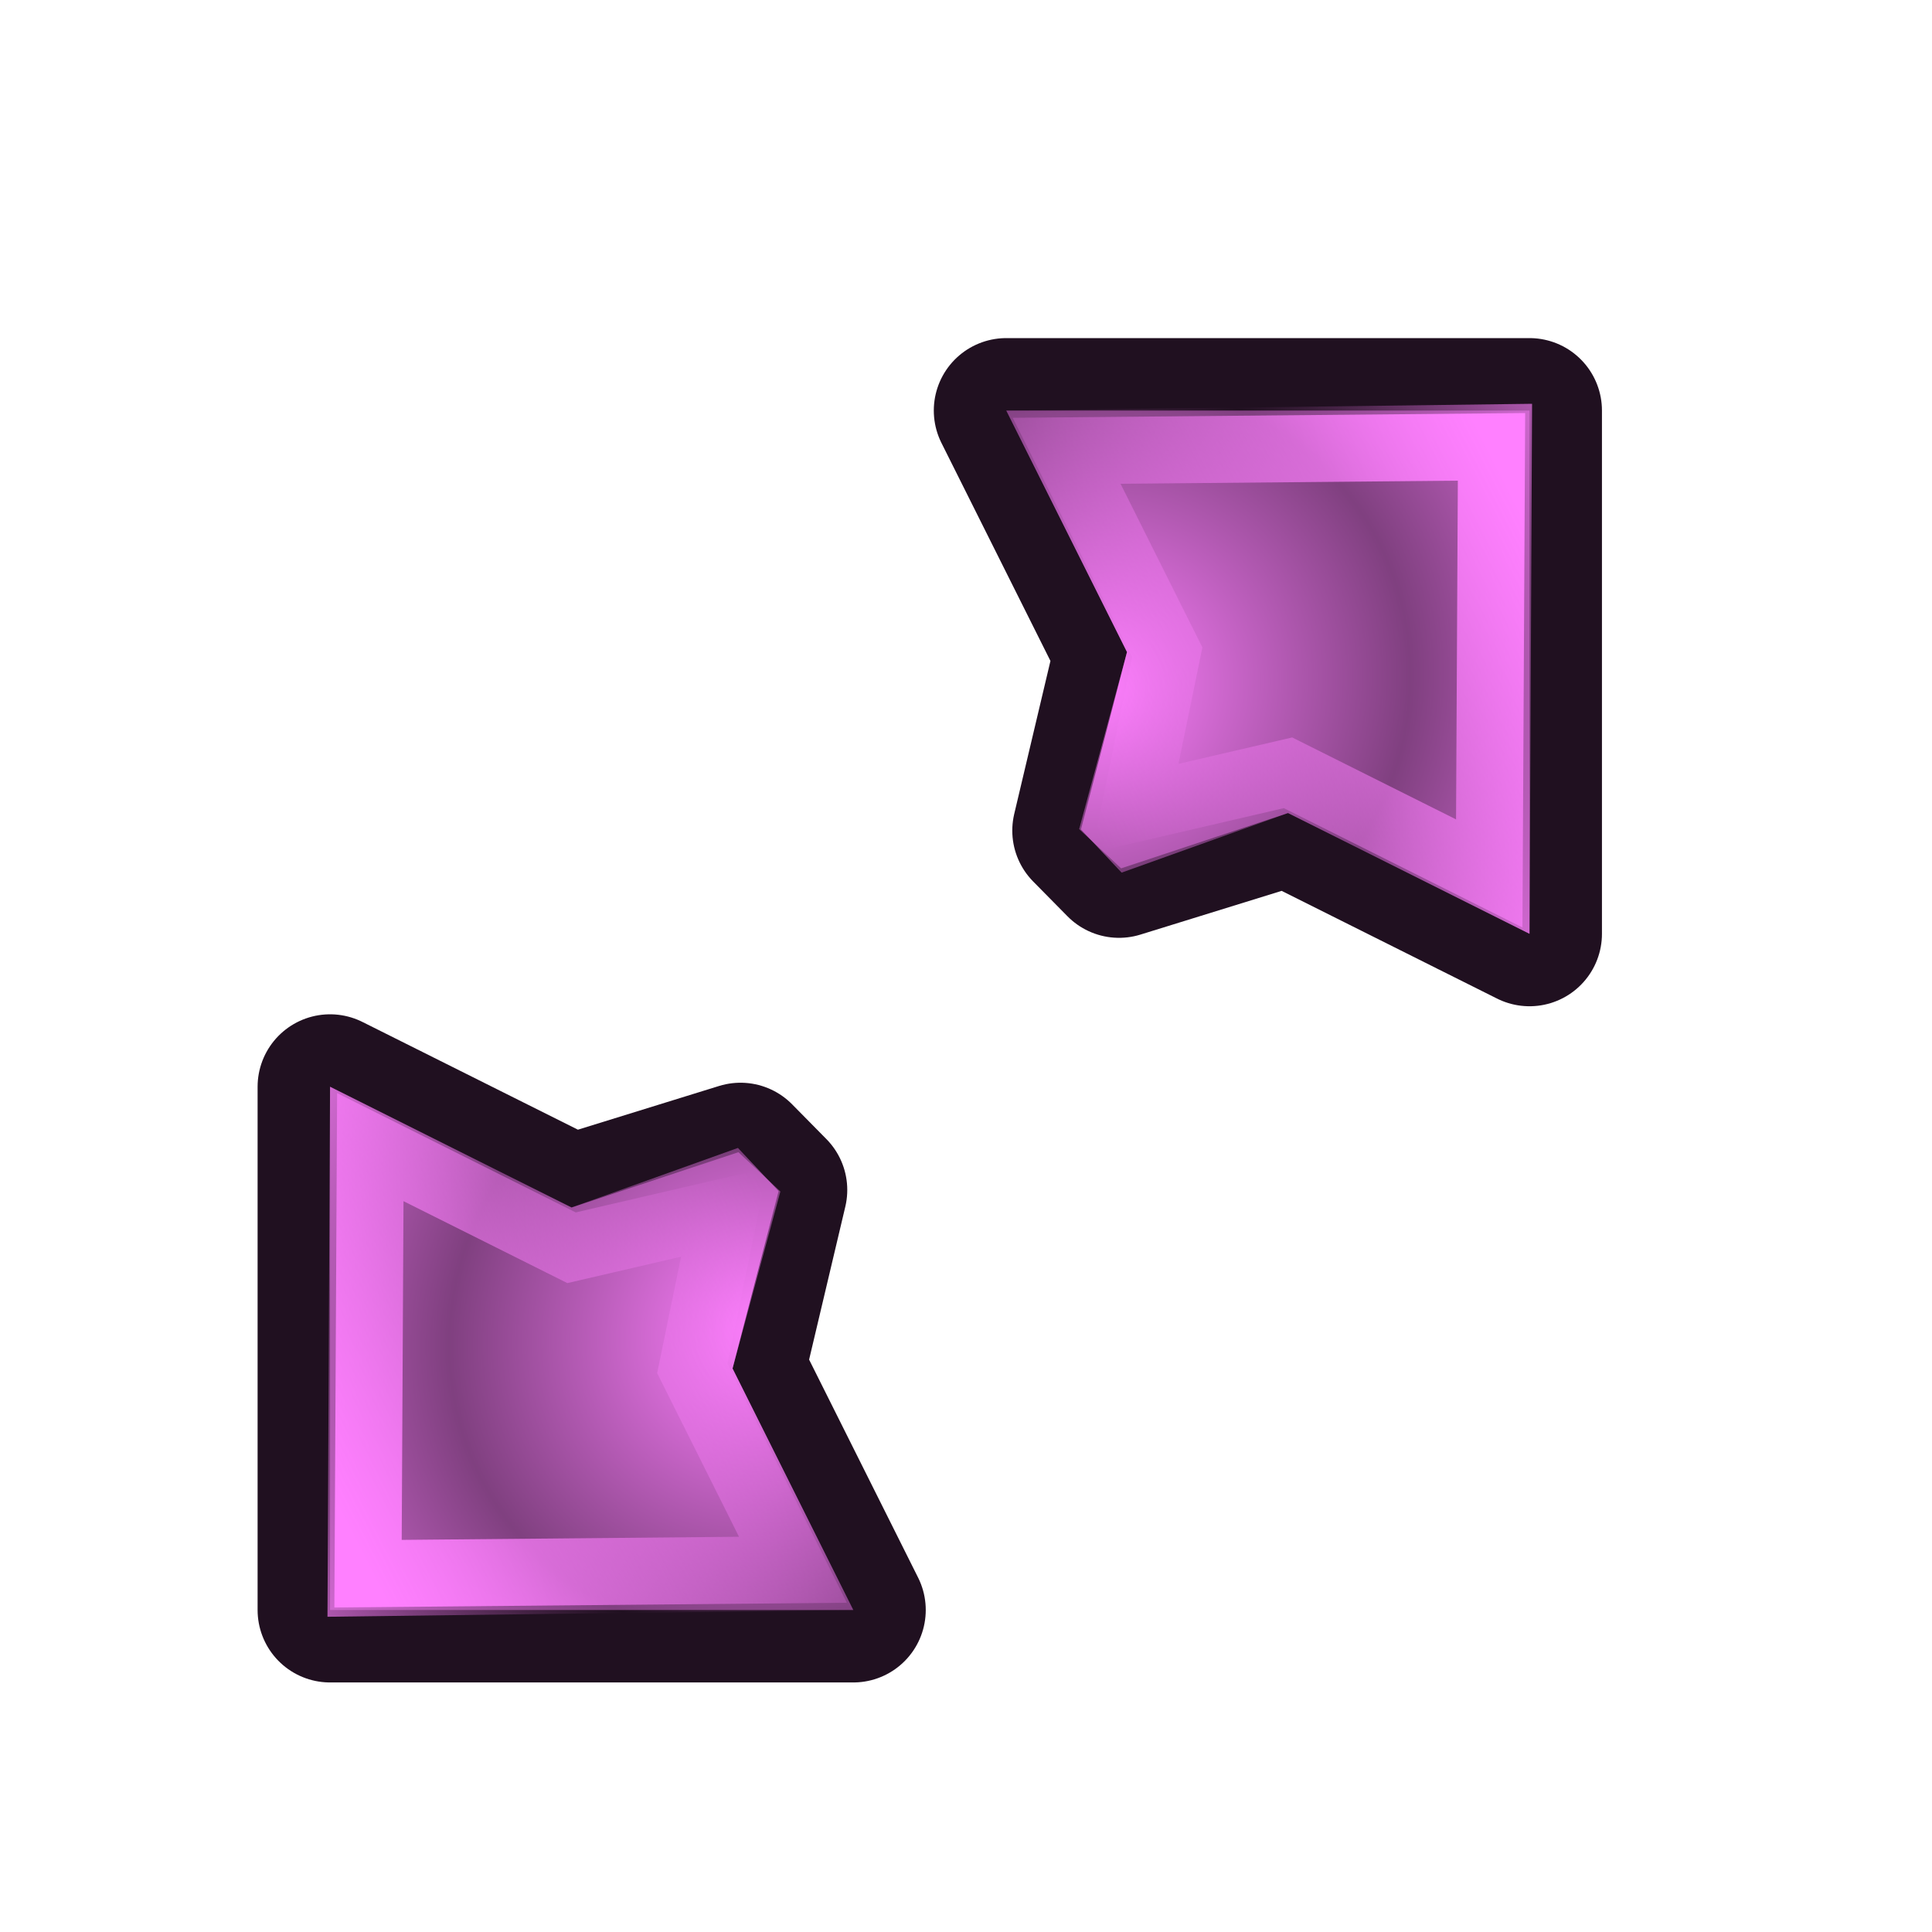 <?xml version="1.0" encoding="UTF-8" standalone="no"?>
<!-- Created with Inkscape (http://www.inkscape.org/) -->
<svg
   xmlns:dc="http://purl.org/dc/elements/1.1/"
   xmlns:cc="http://web.resource.org/cc/"
   xmlns:rdf="http://www.w3.org/1999/02/22-rdf-syntax-ns#"
   xmlns:svg="http://www.w3.org/2000/svg"
   xmlns="http://www.w3.org/2000/svg"
   xmlns:xlink="http://www.w3.org/1999/xlink"
   xmlns:sodipodi="http://sodipodi.sourceforge.net/DTD/sodipodi-0.dtd"
   xmlns:inkscape="http://www.inkscape.org/namespaces/inkscape"
   width="24"
   height="24"
   id="svg10643"
   sodipodi:version="0.32"
   inkscape:version="0.45"
   sodipodi:docbase="/usr/local/kde/home/foo/oxy-cursors/src/svg"
   sodipodi:docname="size_diag-tr2bl.svg"
   inkscape:output_extension="org.inkscape.output.svg.inkscape"
   inkscape:export-filename="/home/me/svn/oxygen-playground/ruphy/arrow-shadow.png"
   inkscape:export-xdpi="67.5"
   inkscape:export-ydpi="67.5"
   version="1.0"
   sodipodi:modified="true">
  <defs
     id="defs10645">
    <linearGradient
       id="linearGradient5309">
      <stop
         style="stop-color:#535551;stop-opacity:1;"
         offset="0"
         id="stop5311" />
      <stop
         id="stop5317"
         offset="0.437"
         style="stop-color:#804080;stop-opacity:1;" />
      <stop
         style="stop-color:#804080;stop-opacity:0;"
         offset="1"
         id="stop5313" />
    </linearGradient>
    <linearGradient
       id="linearGradient10711">
      <stop
         style="stop-color:#ff80ff;stop-opacity:1;"
         offset="0"
         id="stop10713" />
      <stop
         style="stop-color:#ff80ff;stop-opacity:0;"
         offset="1"
         id="stop10715" />
    </linearGradient>
    <filter
       inkscape:collect="always"
       x="-0.108"
       width="1.217"
       y="-0.073"
       height="1.146"
       id="filter3306">
      <feGaussianBlur
         inkscape:collect="always"
         stdDeviation="0.981"
         id="feGaussianBlur3308" />
    </filter>
    <radialGradient
       inkscape:collect="always"
       xlink:href="#linearGradient10711"
       id="radialGradient2882"
       gradientUnits="userSpaceOnUse"
       gradientTransform="matrix(0.814,0.239,-0.202,0.688,-3.676,1.523)"
       spreadMethod="reflect"
       cx="17.786"
       cy="20.383"
       fx="17.786"
       fy="20.383"
       r="13.169" />
    <linearGradient
       inkscape:collect="always"
       xlink:href="#linearGradient10711"
       id="linearGradient2885"
       gradientUnits="userSpaceOnUse"
       gradientTransform="matrix(0.958,-8.0311782e-3,8.0311782e-3,0.958,-3.841,-1.93157e-2)"
       spreadMethod="pad"
       x1="19.879"
       y1="12.062"
       x2="16.034"
       y2="15.553" />
    <linearGradient
       inkscape:collect="always"
       xlink:href="#linearGradient10711"
       id="linearGradient3933"
       gradientUnits="userSpaceOnUse"
       gradientTransform="matrix(0.958,-8.0311782e-3,8.0311782e-3,0.958,-3.841,-1.93157e-2)"
       spreadMethod="pad"
       x1="19.879"
       y1="12.062"
       x2="16.034"
       y2="15.553" />
    <radialGradient
       inkscape:collect="always"
       xlink:href="#linearGradient10711"
       id="radialGradient3935"
       gradientUnits="userSpaceOnUse"
       gradientTransform="matrix(0.814,0.239,-0.202,0.688,-3.676,1.523)"
       spreadMethod="reflect"
       cx="17.786"
       cy="20.383"
       fx="17.786"
       fy="20.383"
       r="13.169" />
    <radialGradient
       inkscape:collect="always"
       xlink:href="#linearGradient10711"
       id="radialGradient4057"
       gradientUnits="userSpaceOnUse"
       gradientTransform="matrix(0.932,-0.221,0.231,0.973,-3.925,2.724)"
       spreadMethod="pad"
       cx="11.074"
       cy="20.428"
       fx="11.074"
       fy="20.428"
       r="1.156" />
    <linearGradient
       inkscape:collect="always"
       xlink:href="#linearGradient10711"
       id="linearGradient4059"
       gradientUnits="userSpaceOnUse"
       gradientTransform="matrix(0.851,0.524,-0.524,0.851,18.008,-15.658)"
       x1="21.461"
       y1="23.35"
       x2="22.969"
       y2="28.038" />
    <linearGradient
       id="linearGradient3845">
      <stop
         style="stop-color:#ff80ff;stop-opacity:1;"
         offset="0"
         id="stop3847" />
      <stop
         style="stop-color:#ff80ff;stop-opacity:0;"
         offset="1"
         id="stop3849" />
    </linearGradient>
    <radialGradient
       inkscape:collect="always"
       xlink:href="#linearGradient10711"
       id="radialGradient5382"
       gradientUnits="userSpaceOnUse"
       gradientTransform="matrix(0.599,0.176,-0.149,0.507,-21.984,29.275)"
       spreadMethod="reflect"
       cx="17.786"
       cy="20.383"
       fx="17.786"
       fy="20.383"
       r="13.169" />
    <linearGradient
       inkscape:collect="always"
       xlink:href="#linearGradient10711"
       id="linearGradient5385"
       gradientUnits="userSpaceOnUse"
       gradientTransform="matrix(0.705,-5.9134577e-3,5.9134577e-3,0.705,-22.106,28.14)"
       spreadMethod="pad"
       x1="19.879"
       y1="12.062"
       x2="16.034"
       y2="15.553" />
    <linearGradient
       inkscape:collect="always"
       xlink:href="#linearGradient3845"
       id="linearGradient5437"
       gradientUnits="userSpaceOnUse"
       gradientTransform="matrix(-0.962,0,0,-0.962,-354.53,-193.558)"
       spreadMethod="pad"
       x1="18.915"
       y1="6.951"
       x2="15.849"
       y2="17.996" />
    <linearGradient
       inkscape:collect="always"
       xlink:href="#linearGradient3845"
       id="linearGradient5439"
       gradientUnits="userSpaceOnUse"
       x1="-359.424"
       y1="-208.379"
       x2="-360.972"
       y2="-203.93" />
    <radialGradient
       inkscape:collect="always"
       xlink:href="#linearGradient3845"
       id="radialGradient5441"
       gradientUnits="userSpaceOnUse"
       gradientTransform="matrix(0.516,-2.7361864e-4,1.6886816e-4,0.319,-373.25,-210.536)"
       spreadMethod="pad"
       cx="7.71"
       cy="22.522"
       fx="5.836"
       fy="27.721"
       r="11.476" />
    <radialGradient
       inkscape:collect="always"
       xlink:href="#linearGradient5309"
       id="radialGradient5443"
       gradientUnits="userSpaceOnUse"
       gradientTransform="matrix(0.669,-0.364,0.174,0.32,-375.205,-205.15)"
       spreadMethod="pad"
       cx="13.672"
       cy="4.89"
       fx="11.132"
       fy="4.23"
       r="11.476" />
    <linearGradient
       inkscape:collect="always"
       xlink:href="#linearGradient3845"
       id="linearGradient5445"
       gradientUnits="userSpaceOnUse"
       x1="-367.442"
       y1="-207.701"
       x2="-367.194"
       y2="-205.675" />
    <linearGradient
       y2="11.013"
       x2="11.256"
       y1="9.407"
       x1="11.927"
       gradientUnits="userSpaceOnUse"
       id="linearGradient5334"
       xlink:href="#linearGradient2911"
       inkscape:collect="always" />
    <radialGradient
       r="2.608"
       fy="14.152"
       fx="10.275"
       cy="14.152"
       cx="10.275"
       gradientUnits="userSpaceOnUse"
       id="radialGradient5332"
       xlink:href="#linearGradient10711"
       inkscape:collect="always" />
    <linearGradient
       y2="19.014"
       x2="7.678"
       y1="3.249"
       x1="9.154"
       gradientUnits="userSpaceOnUse"
       id="linearGradient5299"
       xlink:href="#linearGradient3233"
       inkscape:collect="always" />
    <radialGradient
       r="5.324"
       fy="14.236"
       fx="8.813"
       cy="14.236"
       cx="8.813"
       spreadMethod="reflect"
       gradientTransform="matrix(1.111,-0.404,0.652,1.793,-8.035,0.89)"
       gradientUnits="userSpaceOnUse"
       id="radialGradient5297"
       xlink:href="#linearGradient10711"
       inkscape:collect="always" />
    <linearGradient
       id="linearGradient3233">
      <stop
         style="stop-color:#ff80ff;stop-opacity:1;"
         offset="0"
         id="stop3235" />
      <stop
         style="stop-color:#ff80ff;stop-opacity:0;"
         offset="1"
         id="stop3237" />
    </linearGradient>
    <linearGradient
       id="linearGradient2911">
      <stop
         style="stop-color:#ff80ff;stop-opacity:1;"
         offset="0"
         id="stop2913" />
      <stop
         style="stop-color:#ff80ff;stop-opacity:0;"
         offset="1"
         id="stop2915" />
    </linearGradient>
    <filter
       inkscape:collect="always"
       x="-0.2"
       width="1.401"
       y="-0.118"
       height="1.237"
       id="filter3484">
      <feGaussianBlur
         inkscape:collect="always"
         stdDeviation="0.972"
         id="feGaussianBlur3486" />
    </filter>
    <clipPath
       clipPathUnits="userSpaceOnUse"
       id="clipPath3496">
      <rect
         style="opacity:0.626;fill:none;fill-opacity:1;fill-rule:nonzero;stroke:#000000;stroke-width:0.196;stroke-linecap:round;stroke-linejoin:miter;stroke-miterlimit:4;stroke-dasharray:none;stroke-opacity:1"
         id="rect3498"
         width="13.278"
         height="22.634"
         x="5.31"
         y="1.232"
         ry="1.172" />
    </clipPath>
    <linearGradient
       inkscape:collect="always"
       xlink:href="#linearGradient10711"
       id="linearGradient4739"
       gradientUnits="userSpaceOnUse"
       gradientTransform="matrix(0.958,-8.0311782e-3,8.0311782e-3,0.958,-3.841,-1.93157e-2)"
       spreadMethod="pad"
       x1="19.879"
       y1="12.062"
       x2="16.034"
       y2="15.553" />
    <radialGradient
       inkscape:collect="always"
       xlink:href="#linearGradient10711"
       id="radialGradient4741"
       gradientUnits="userSpaceOnUse"
       gradientTransform="matrix(0.814,0.239,-0.202,0.688,-3.676,1.523)"
       spreadMethod="reflect"
       cx="17.786"
       cy="20.383"
       fx="17.786"
       fy="20.383"
       r="13.169" />
    <radialGradient
       inkscape:collect="always"
       xlink:href="#linearGradient10711"
       id="radialGradient4743"
       gradientUnits="userSpaceOnUse"
       gradientTransform="matrix(0.932,-0.221,0.231,0.973,-3.925,2.724)"
       spreadMethod="pad"
       cx="11.074"
       cy="20.428"
       fx="11.074"
       fy="20.428"
       r="1.156" />
    <linearGradient
       inkscape:collect="always"
       xlink:href="#linearGradient10711"
       id="linearGradient4745"
       gradientUnits="userSpaceOnUse"
       gradientTransform="matrix(0.851,0.524,-0.524,0.851,18.008,-15.658)"
       x1="21.461"
       y1="23.35"
       x2="22.969"
       y2="28.038" />
    <linearGradient
       inkscape:collect="always"
       xlink:href="#linearGradient3845"
       id="linearGradient4751"
       gradientUnits="userSpaceOnUse"
       gradientTransform="matrix(-0.962,0,0,-0.962,-354.53,-193.558)"
       spreadMethod="pad"
       x1="18.915"
       y1="6.951"
       x2="15.849"
       y2="17.996" />
    <linearGradient
       inkscape:collect="always"
       xlink:href="#linearGradient3845"
       id="linearGradient4753"
       gradientUnits="userSpaceOnUse"
       x1="-359.424"
       y1="-208.379"
       x2="-360.972"
       y2="-203.93" />
    <radialGradient
       inkscape:collect="always"
       xlink:href="#linearGradient3845"
       id="radialGradient4755"
       gradientUnits="userSpaceOnUse"
       gradientTransform="matrix(0.516,-2.7361864e-4,1.6886816e-4,0.319,-373.25,-210.536)"
       spreadMethod="pad"
       cx="7.71"
       cy="22.522"
       fx="5.836"
       fy="27.721"
       r="11.476" />
    <radialGradient
       inkscape:collect="always"
       xlink:href="#linearGradient5309"
       id="radialGradient4757"
       gradientUnits="userSpaceOnUse"
       gradientTransform="matrix(0.669,-0.364,0.174,0.32,-375.205,-205.15)"
       spreadMethod="pad"
       cx="13.672"
       cy="4.89"
       fx="11.132"
       fy="4.23"
       r="11.476" />
    <linearGradient
       inkscape:collect="always"
       xlink:href="#linearGradient3845"
       id="linearGradient4759"
       gradientUnits="userSpaceOnUse"
       x1="-367.442"
       y1="-207.701"
       x2="-367.194"
       y2="-205.675" />
    <radialGradient
       inkscape:collect="always"
       xlink:href="#linearGradient10711"
       id="radialGradient4805"
       gradientUnits="userSpaceOnUse"
       gradientTransform="matrix(0.599,0.176,-0.149,0.507,55.219,17.616)"
       spreadMethod="reflect"
       cx="17.786"
       cy="20.383"
       fx="17.786"
       fy="20.383"
       r="13.169" />
    <linearGradient
       inkscape:collect="always"
       xlink:href="#linearGradient10711"
       id="linearGradient4808"
       gradientUnits="userSpaceOnUse"
       gradientTransform="matrix(0.705,-5.9134577e-3,5.9134577e-3,0.705,55.098,16.481)"
       spreadMethod="pad"
       x1="19.879"
       y1="12.062"
       x2="16.034"
       y2="15.553" />
    <radialGradient
       inkscape:collect="always"
       xlink:href="#linearGradient10711"
       id="radialGradient4163"
       gradientUnits="userSpaceOnUse"
       gradientTransform="matrix(0.493,-0.507,-0.541,-0.506,16.979,28.211)"
       spreadMethod="reflect"
       cx="8.813"
       cy="14.236"
       fx="8.813"
       fy="14.236"
       r="5.324" />
    <linearGradient
       inkscape:collect="always"
       xlink:href="#linearGradient3233"
       id="linearGradient4168"
       gradientUnits="userSpaceOnUse"
       gradientTransform="matrix(0.296,-0.494,-0.409,-0.103,17.739,23.167)"
       x1="9.154"
       y1="3.249"
       x2="7.678"
       y2="19.014" />
    <radialGradient
       inkscape:collect="always"
       xlink:href="#linearGradient10711"
       id="radialGradient4170"
       gradientUnits="userSpaceOnUse"
       gradientTransform="matrix(-0.493,0.507,0.541,0.506,6.121,-3.111)"
       spreadMethod="reflect"
       cx="8.813"
       cy="14.236"
       fx="8.813"
       fy="14.236"
       r="5.324" />
    <linearGradient
       inkscape:collect="always"
       xlink:href="#linearGradient3233"
       id="linearGradient4172"
       gradientUnits="userSpaceOnUse"
       gradientTransform="matrix(-0.296,0.494,0.409,0.103,5.361,1.933)"
       x1="9.154"
       y1="3.249"
       x2="7.678"
       y2="19.014" />
  </defs>
  <sodipodi:namedview
     id="base"
     pagecolor="#ffffff"
     bordercolor="#666666"
     borderopacity="1.0"
     inkscape:pageopacity="0.0"
     inkscape:pageshadow="2"
     inkscape:zoom="21.75"
     inkscape:cx="12"
     inkscape:cy="12"
     inkscape:current-layer="layer1"
     showgrid="true"
     inkscape:grid-bbox="true"
     inkscape:document-units="px"
     inkscape:window-width="794"
     inkscape:window-height="734"
     inkscape:window-x="2398"
     inkscape:window-y="0"
     showguides="true"
     inkscape:guide-bbox="true"
     width="24px"
     height="24px"
     gridspacingx="0.5px"
     gridspacingy="0.5px"
     gridempspacing="2"
     gridtolerance="10000"
     inkscape:grid-points="true" />
  <g
     id="layer1"
     inkscape:label="Layer 1"
     inkscape:groupmode="layer">
    <g
       id="g4151"
       transform="matrix(1,0,0,-1,0,25.1)">
      <path
         style="opacity:0.726;fill:#000000;fill-opacity:1;fill-rule:evenodd;stroke:#000000;stroke-width:1;stroke-linecap:butt;stroke-linejoin:miter;stroke-miterlimit:4;stroke-dasharray:none;stroke-opacity:1;filter:url(#filter3484)"
         d="M 10.337,13.201 L 6,18.477 L 9.914,18.883 L 12.051,21.602 L 14.223,20.93 L 14.262,16.665 L 16.648,14.827 L 10.337,13.201 z "
         id="path4272"
         sodipodi:nodetypes="cccccccc"
         transform="matrix(0.31,-0.522,-0.433,-0.106,18.691,23.876)"
         clip-path="url(#clipPath3496)" />
      <path
         sodipodi:nodetypes="cccccccc"
         id="path4274"
         d="M 19,20 L 12.5,20 L 14,17 L 13.475,14.782 L 13.901,14.35 L 16,15 L 19,13.5 L 19,20 z "
         style="fill:#201020;fill-rule:evenodd;stroke:#201020;stroke-width:1.8;stroke-linecap:butt;stroke-linejoin:round;stroke-miterlimit:4;stroke-dasharray:none;stroke-opacity:1" />
      <path
         style="fill:#804080;fill-rule:evenodd;stroke:none;stroke-width:1;stroke-linecap:butt;stroke-linejoin:round;stroke-miterlimit:4;stroke-dasharray:none;stroke-opacity:1"
         d="M 19,20 L 12.5,20 L 14,17 L 13.406,14.801 L 13.927,14.313 L 16,15 L 19,13.5 L 19,20 z "
         id="path4276"
         sodipodi:nodetypes="cccccccc" />
      <path
         sodipodi:nodetypes="cccccccc"
         id="path4278"
         d="M 19.032,20.084 L 12.5,20 L 14,17 L 13.428,14.797 L 13.933,14.26 L 16,15 L 19,13.5 L 19.032,20.084 z "
         style="fill:url(#radialGradient4163);fill-opacity:1;fill-rule:evenodd;stroke:none;stroke-width:1;stroke-linecap:butt;stroke-linejoin:round;stroke-miterlimit:4;stroke-dasharray:none;stroke-opacity:1" />
      <path
         sodipodi:nodetypes="ccccccc"
         id="path4280"
         d="M 18.528,19.549 L 13.25,19.5 L 14.5,17 L 14.101,15.059 L 16,15.5 L 18.5,14.25 L 18.528,19.549 z "
         style="fill:none;fill-rule:evenodd;stroke:url(#linearGradient4168);stroke-width:0.832;stroke-linecap:butt;stroke-linejoin:miter;stroke-miterlimit:4;stroke-dasharray:none;stroke-opacity:1" />
      <path
         clip-path="url(#clipPath3496)"
         transform="matrix(-0.31,0.522,0.433,0.106,4.409,1.224)"
         sodipodi:nodetypes="cccccccc"
         id="path4096"
         d="M 10.337,13.201 L 6,18.477 L 9.914,18.883 L 12.051,21.602 L 14.223,20.93 L 14.262,16.665 L 16.648,14.827 L 10.337,13.201 z "
         style="opacity:0.726;fill:#000000;fill-opacity:1;fill-rule:evenodd;stroke:#000000;stroke-width:1;stroke-linecap:butt;stroke-linejoin:miter;stroke-miterlimit:4;stroke-dasharray:none;stroke-opacity:1;filter:url(#filter3484)" />
      <path
         style="fill:#201020;fill-rule:evenodd;stroke:#201020;stroke-width:1.8;stroke-linecap:butt;stroke-linejoin:round;stroke-miterlimit:4;stroke-dasharray:none;stroke-opacity:1"
         d="M 4.1,5.1 L 10.6,5.1 L 9.1,8.1 L 9.625,10.318 L 9.199,10.75 L 7.1,10.1 L 4.1,11.6 L 4.1,5.1 z "
         id="path4098"
         sodipodi:nodetypes="cccccccc" />
      <path
         sodipodi:nodetypes="cccccccc"
         id="path4100"
         d="M 4.1,5.1 L 10.6,5.1 L 9.1,8.1 L 9.694,10.299 L 9.173,10.787 L 7.1,10.1 L 4.1,11.6 L 4.1,5.1 z "
         style="fill:#804080;fill-rule:evenodd;stroke:none;stroke-width:1;stroke-linecap:butt;stroke-linejoin:round;stroke-miterlimit:4;stroke-dasharray:none;stroke-opacity:1" />
      <path
         style="fill:url(#radialGradient4170);fill-opacity:1;fill-rule:evenodd;stroke:none;stroke-width:1;stroke-linecap:butt;stroke-linejoin:round;stroke-miterlimit:4;stroke-dasharray:none;stroke-opacity:1"
         d="M 4.068,5.016 L 10.6,5.1 L 9.1,8.1 L 9.672,10.303 L 9.167,10.84 L 7.1,10.1 L 4.1,11.6 L 4.068,5.016 z "
         id="path4102"
         sodipodi:nodetypes="cccccccc" />
      <path
         style="fill:none;fill-rule:evenodd;stroke:url(#linearGradient4172);stroke-width:0.832;stroke-linecap:butt;stroke-linejoin:miter;stroke-miterlimit:4;stroke-dasharray:none;stroke-opacity:1"
         d="M 4.572,5.551 L 9.85,5.6 L 8.6,8.1 L 8.999,10.041 L 7.1,9.6 L 4.6,10.85 L 4.572,5.551 z "
         id="path4104"
         sodipodi:nodetypes="ccccccc" />
    </g>
  </g>
</svg>
